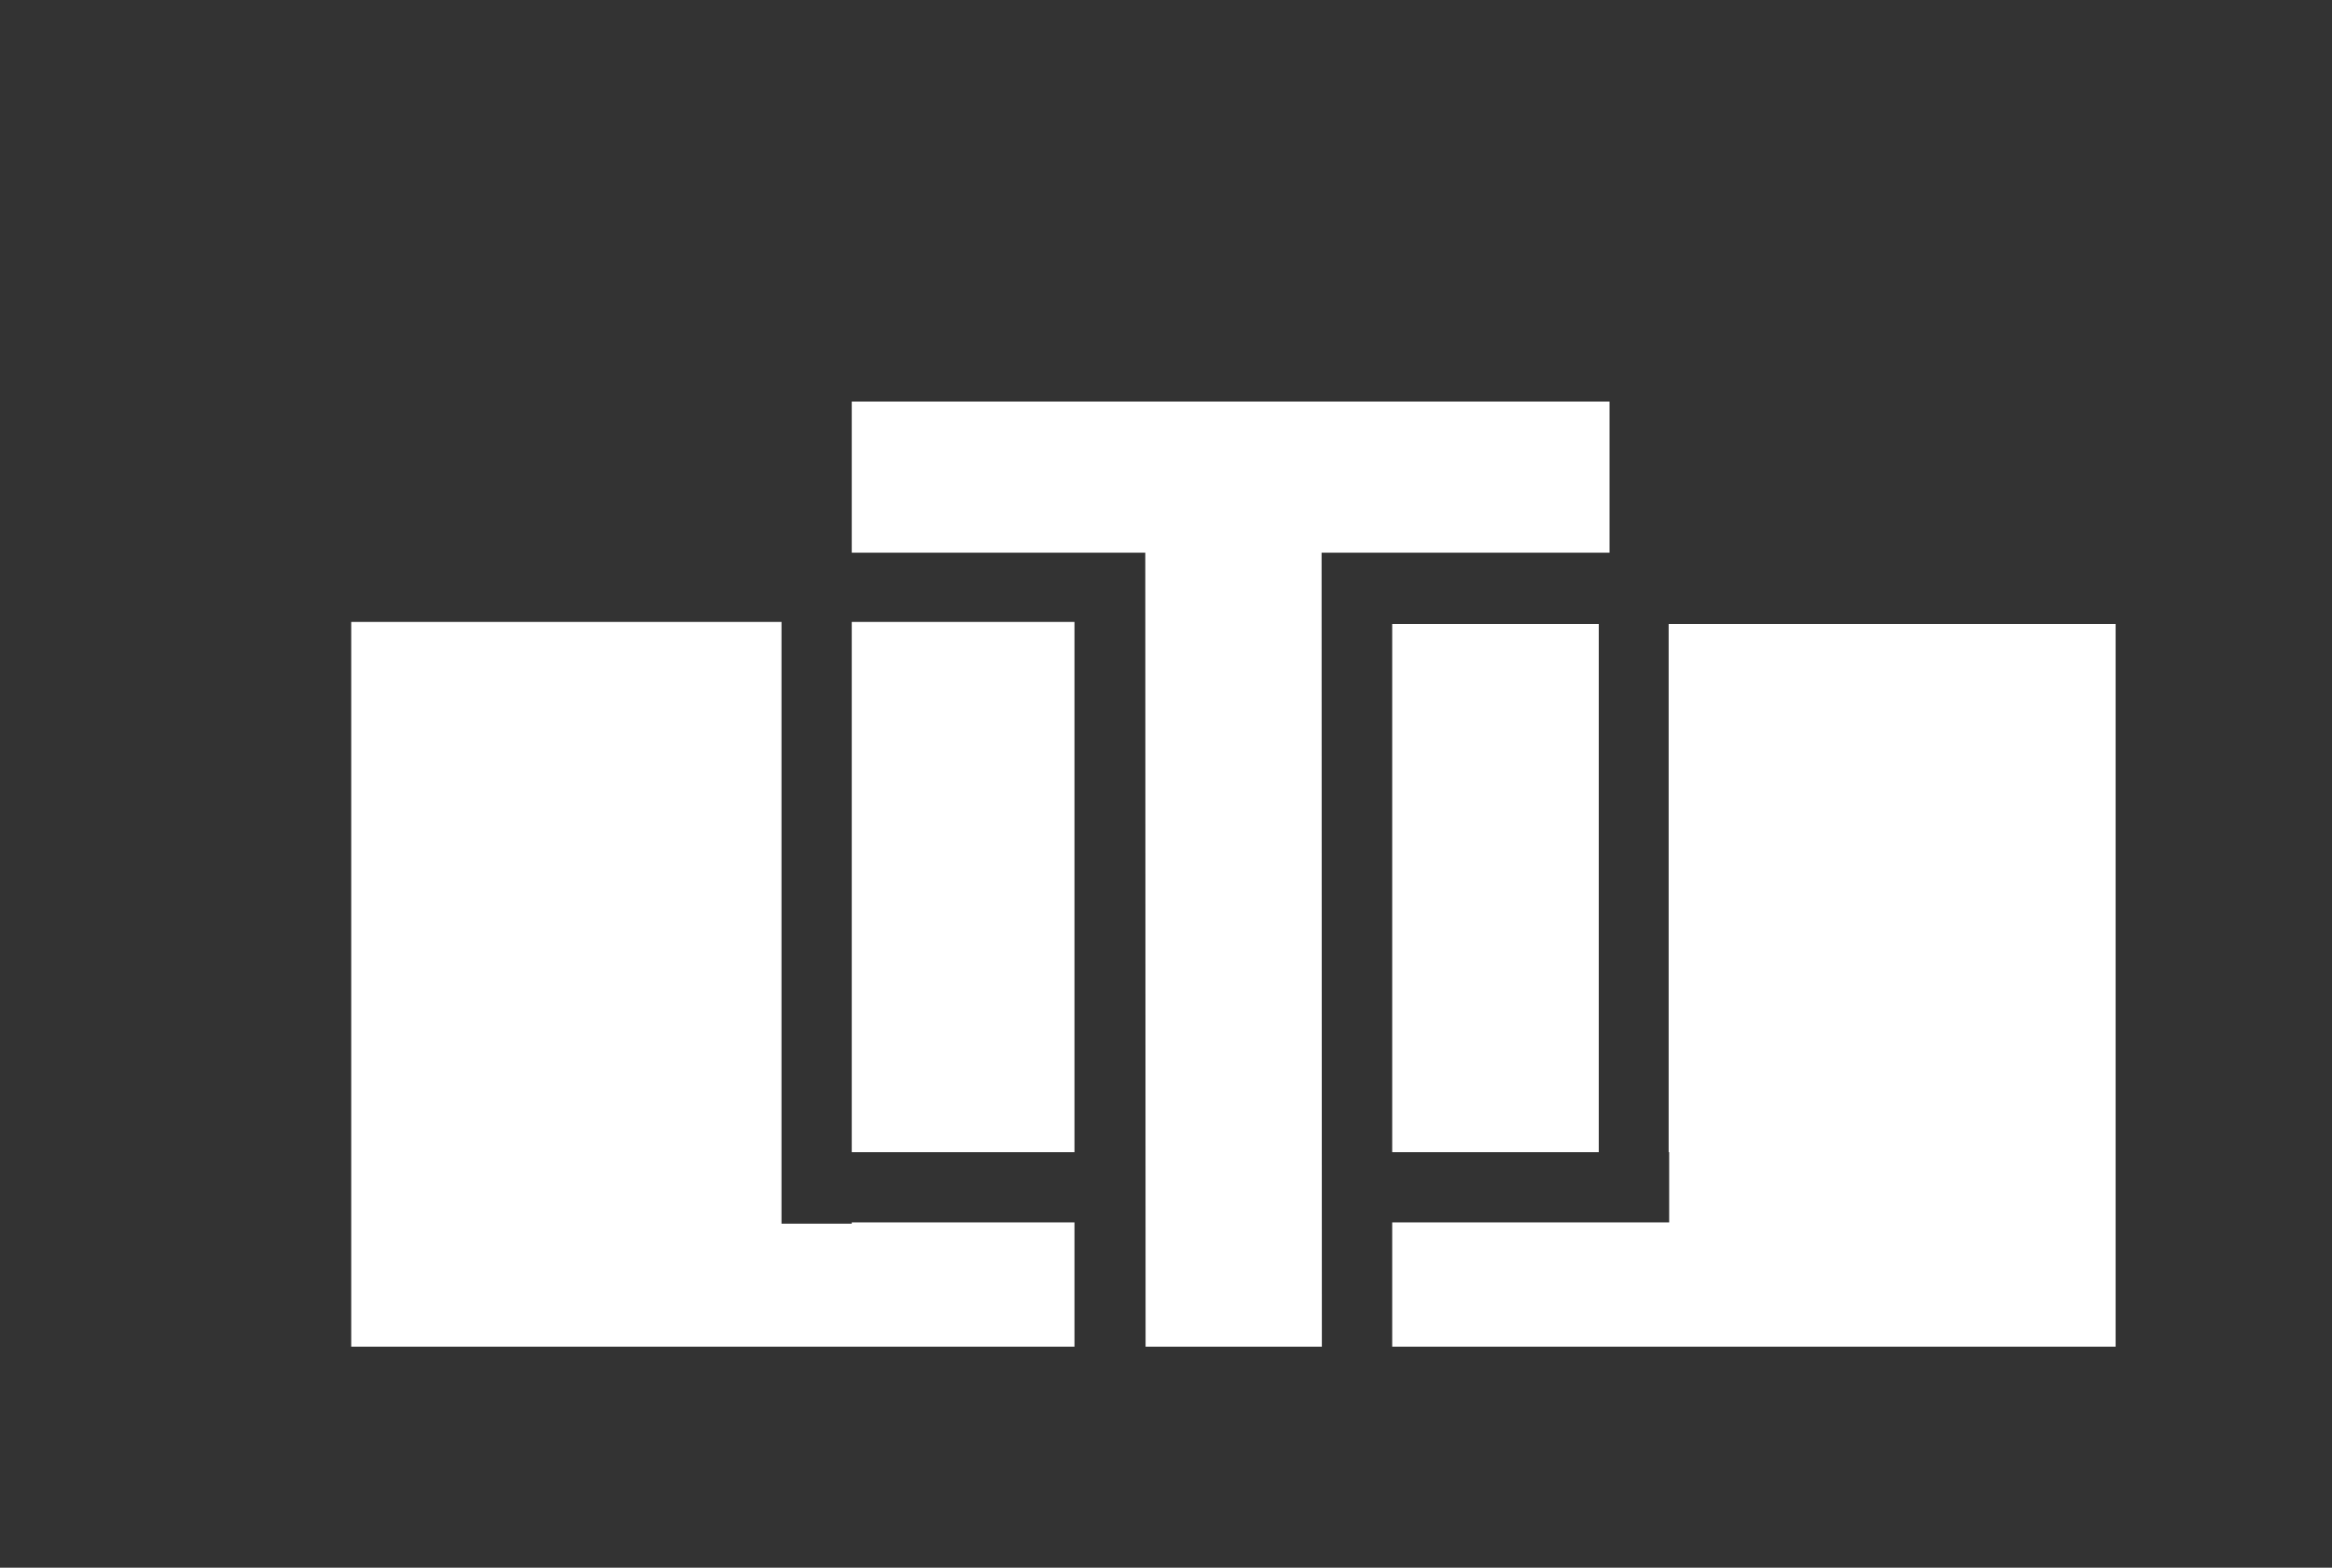 <?xml version="1.0" encoding="utf-8"?>
<!-- Generator: Adobe Illustrator 16.0.0, SVG Export Plug-In . SVG Version: 6.00 Build 0)  -->
<!DOCTYPE svg PUBLIC "-//W3C//DTD SVG 1.1//EN" "http://www.w3.org/Graphics/SVG/1.1/DTD/svg11.dtd">
<svg version="1.1" id="Capa_1" xmlns="http://www.w3.org/2000/svg" xmlns:xlink="http://www.w3.org/1999/xlink" x="0px" y="0px"
	 width="139px" height="93.445px" viewBox="246.14 0 139 93.445" enable-background="new 246.14 0 139 93.445" xml:space="preserve"
	>
<rect x="246.14" y="0" width="139" height="93.445" fill="#333333" stroke="none"/>
<g id="Capa_2">
</g>
<polygon fill="#FFFFFF" points="296.909,23.939 296.909,32.943 314.406,32.943 314.423,80.271 324.93,80.271 324.914,32.943 
	342.078,32.943 342.078,23.939 "/>
<polygon fill="#FFFFFF" points="345.601,37.196 345.601,68.675 345.632,68.675 345.632,72.863 329.123,72.863 329.123,80.271 
	372.242,80.271 372.242,37.196 "/>
<rect x="329.123" y="37.196" fill="#FFFFFF" width="12.312" height="31.479"/>
<rect x="296.909" y="37.071" fill="#FFFFFF" width="13.276" height="31.604"/>
<polygon fill="#FFFFFF" points="296.909,72.863 296.909,72.939 292.722,72.939 292.722,37.071 267.075,37.071 267.075,80.271 
	310.185,80.271 310.185,72.863 "/>
</svg>
